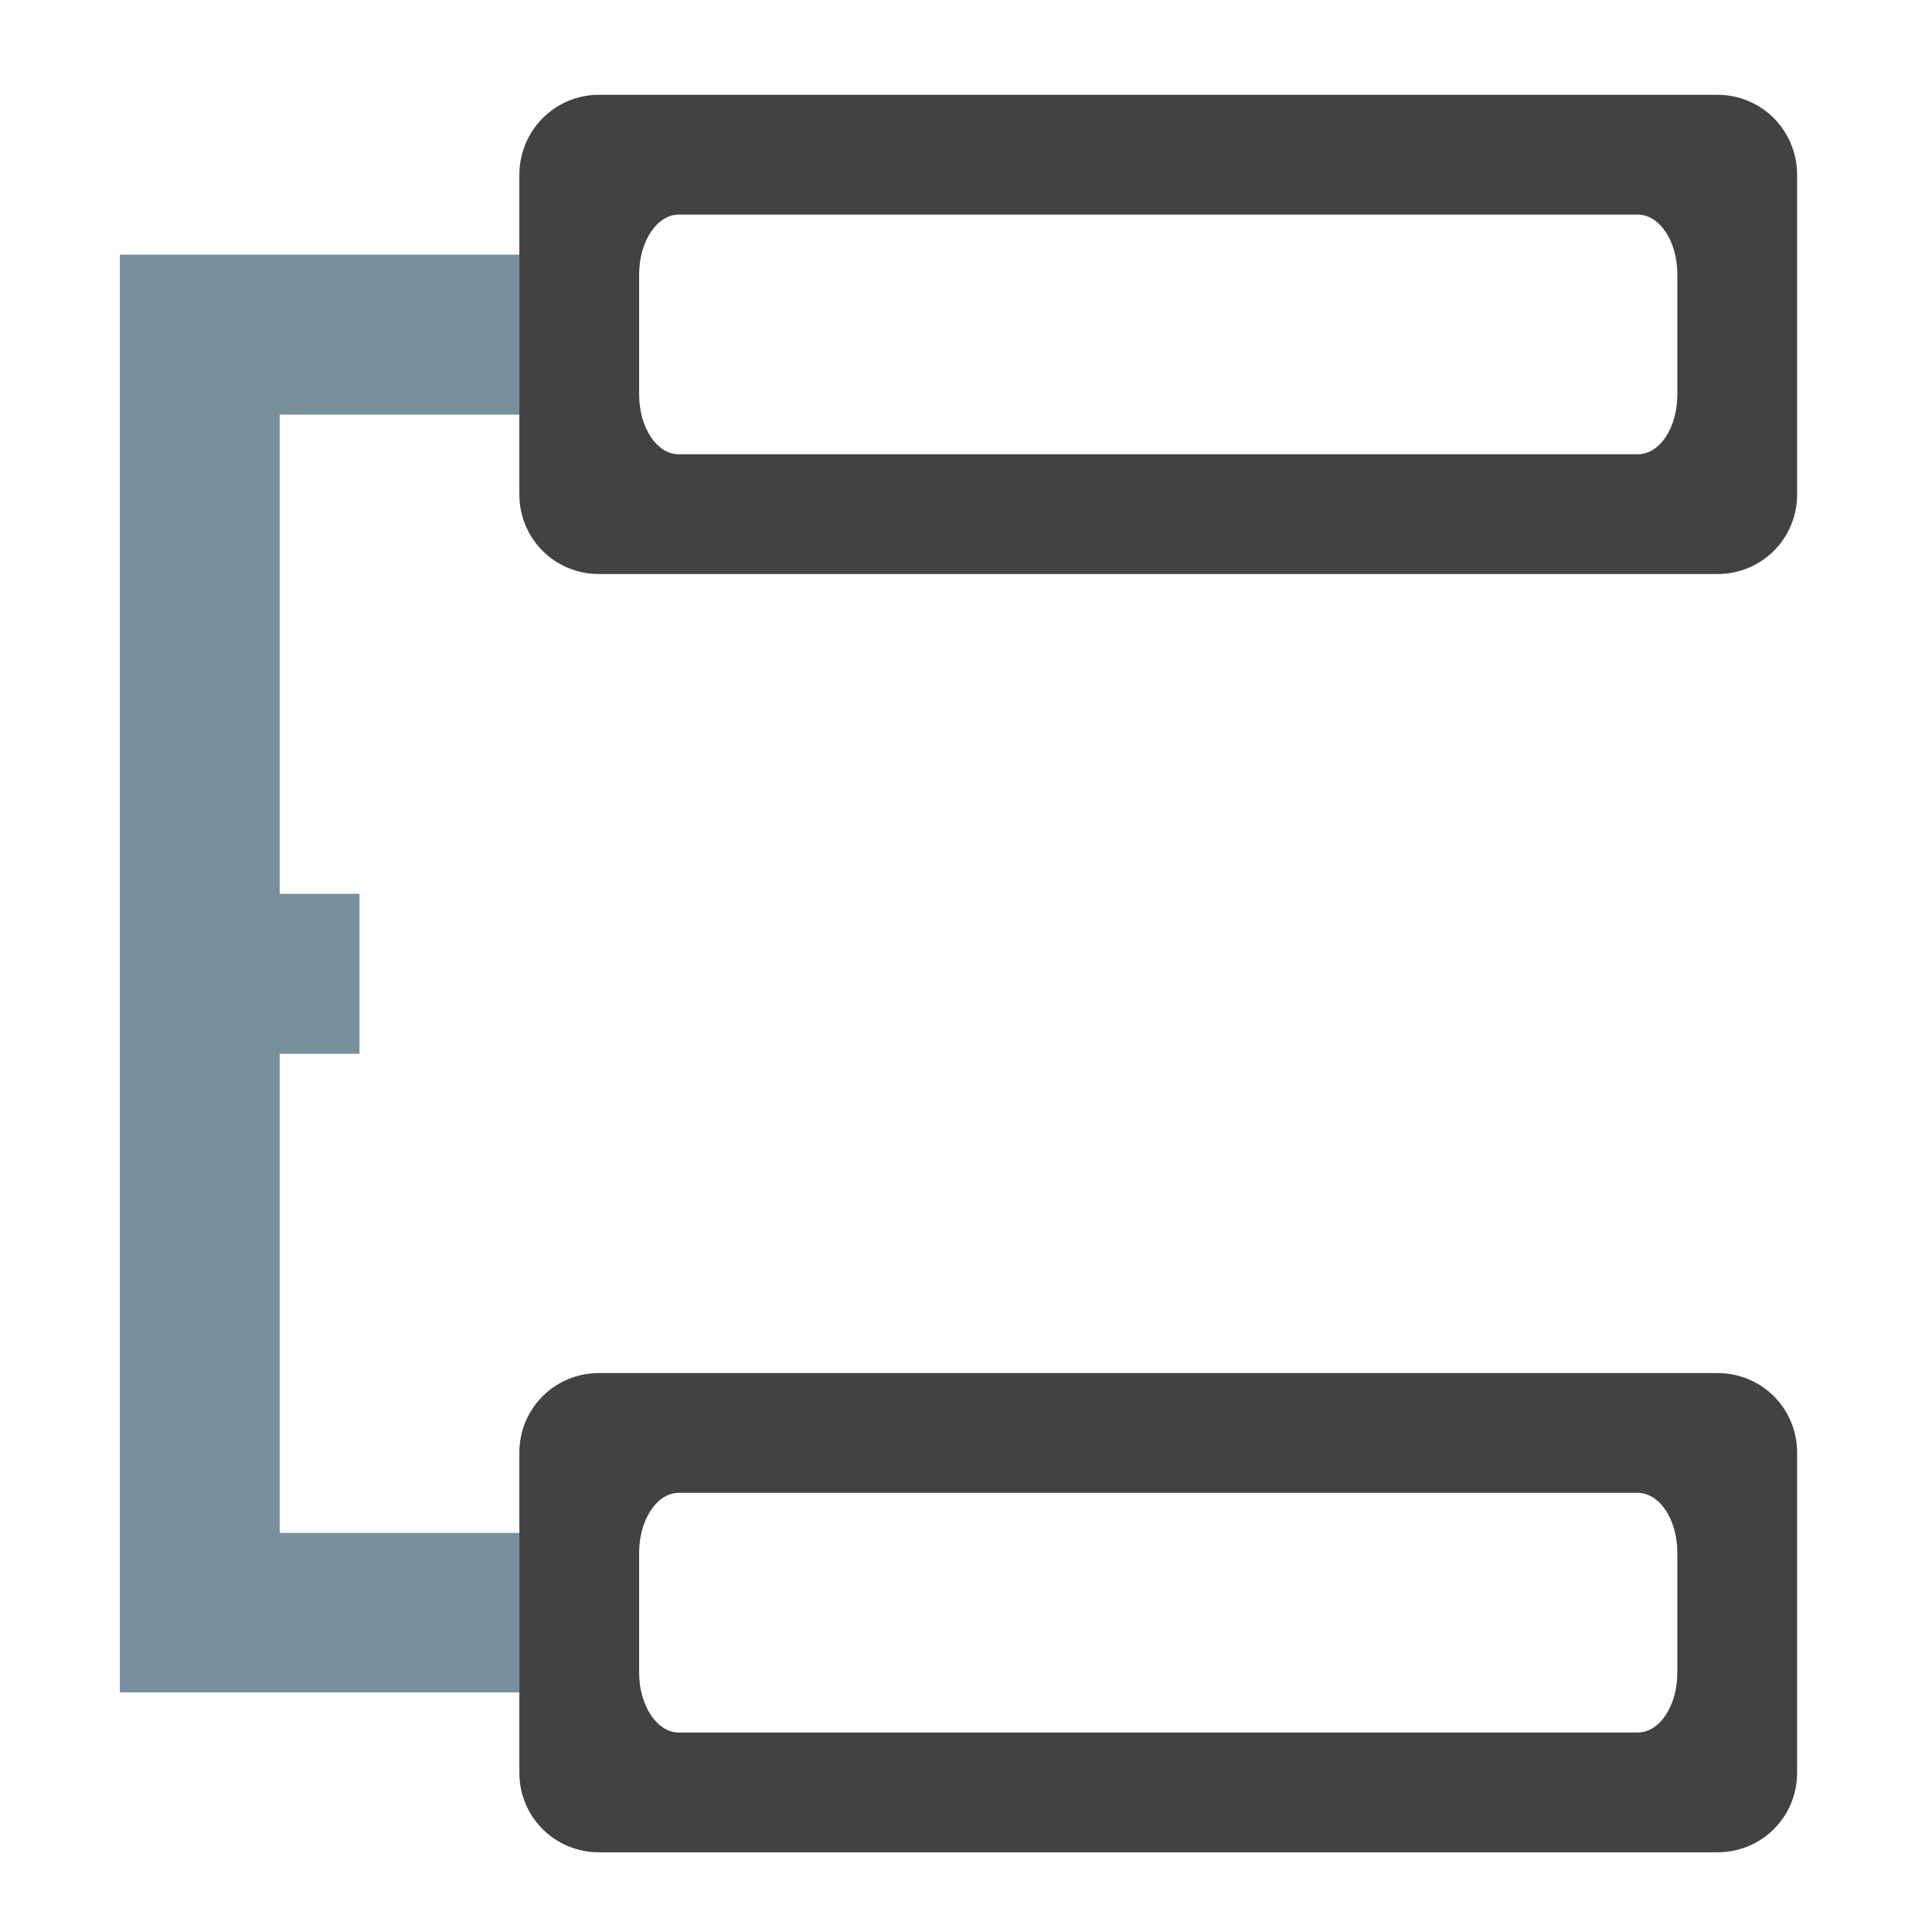 <?xml version="1.0" encoding="UTF-8"?>
<svg xmlns="http://www.w3.org/2000/svg" xmlns:xlink="http://www.w3.org/1999/xlink" width="16pt" height="16pt" viewBox="0 0 16 16" version="1.1">
<g id="surface1">
<path style=" stroke:none;fill-rule:nonzero;fill:rgb(47.059%,56.471%,61.176%);fill-opacity:1;" d="M 0.992 2.109 L 0.992 14.016 L 4.301 14.016 L 4.301 12.695 L 2.316 12.695 L 2.316 8.727 L 2.977 8.727 L 2.977 7.402 L 2.316 7.402 L 2.316 3.434 L 4.301 3.434 L 4.301 2.109 Z M 0.992 2.109 "/>
<path style=" stroke:none;fill-rule:nonzero;fill:rgb(25.882%,25.882%,25.882%);fill-opacity:1;" d="M 4.961 0.785 C 4.594 0.785 4.301 1.082 4.301 1.449 L 4.301 4.094 C 4.301 4.461 4.594 4.754 4.961 4.754 L 14.223 4.754 C 14.59 4.754 14.883 4.461 14.883 4.094 L 14.883 1.449 C 14.883 1.082 14.59 0.785 14.223 0.785 Z M 5.621 1.777 L 13.562 1.777 C 13.746 1.777 13.891 2 13.891 2.273 L 13.891 3.266 C 13.891 3.543 13.746 3.762 13.562 3.762 L 5.621 3.762 C 5.441 3.762 5.293 3.543 5.293 3.266 L 5.293 2.273 C 5.293 2 5.441 1.777 5.621 1.777 Z M 5.621 1.777 "/>
<path style=" stroke:none;fill-rule:nonzero;fill:rgb(25.882%,25.882%,25.882%);fill-opacity:1;" d="M 4.961 11.371 C 4.594 11.371 4.301 11.664 4.301 12.031 L 4.301 14.68 C 4.301 15.047 4.594 15.34 4.961 15.34 L 14.223 15.34 C 14.59 15.34 14.883 15.047 14.883 14.68 L 14.883 12.031 C 14.883 11.664 14.59 11.371 14.223 11.371 Z M 5.621 12.363 L 13.562 12.363 C 13.746 12.363 13.891 12.586 13.891 12.859 L 13.891 13.852 C 13.891 14.125 13.746 14.348 13.562 14.348 L 5.621 14.348 C 5.441 14.348 5.293 14.125 5.293 13.852 L 5.293 12.859 C 5.293 12.586 5.441 12.363 5.621 12.363 Z M 5.621 12.363 "/>
</g>
</svg>

